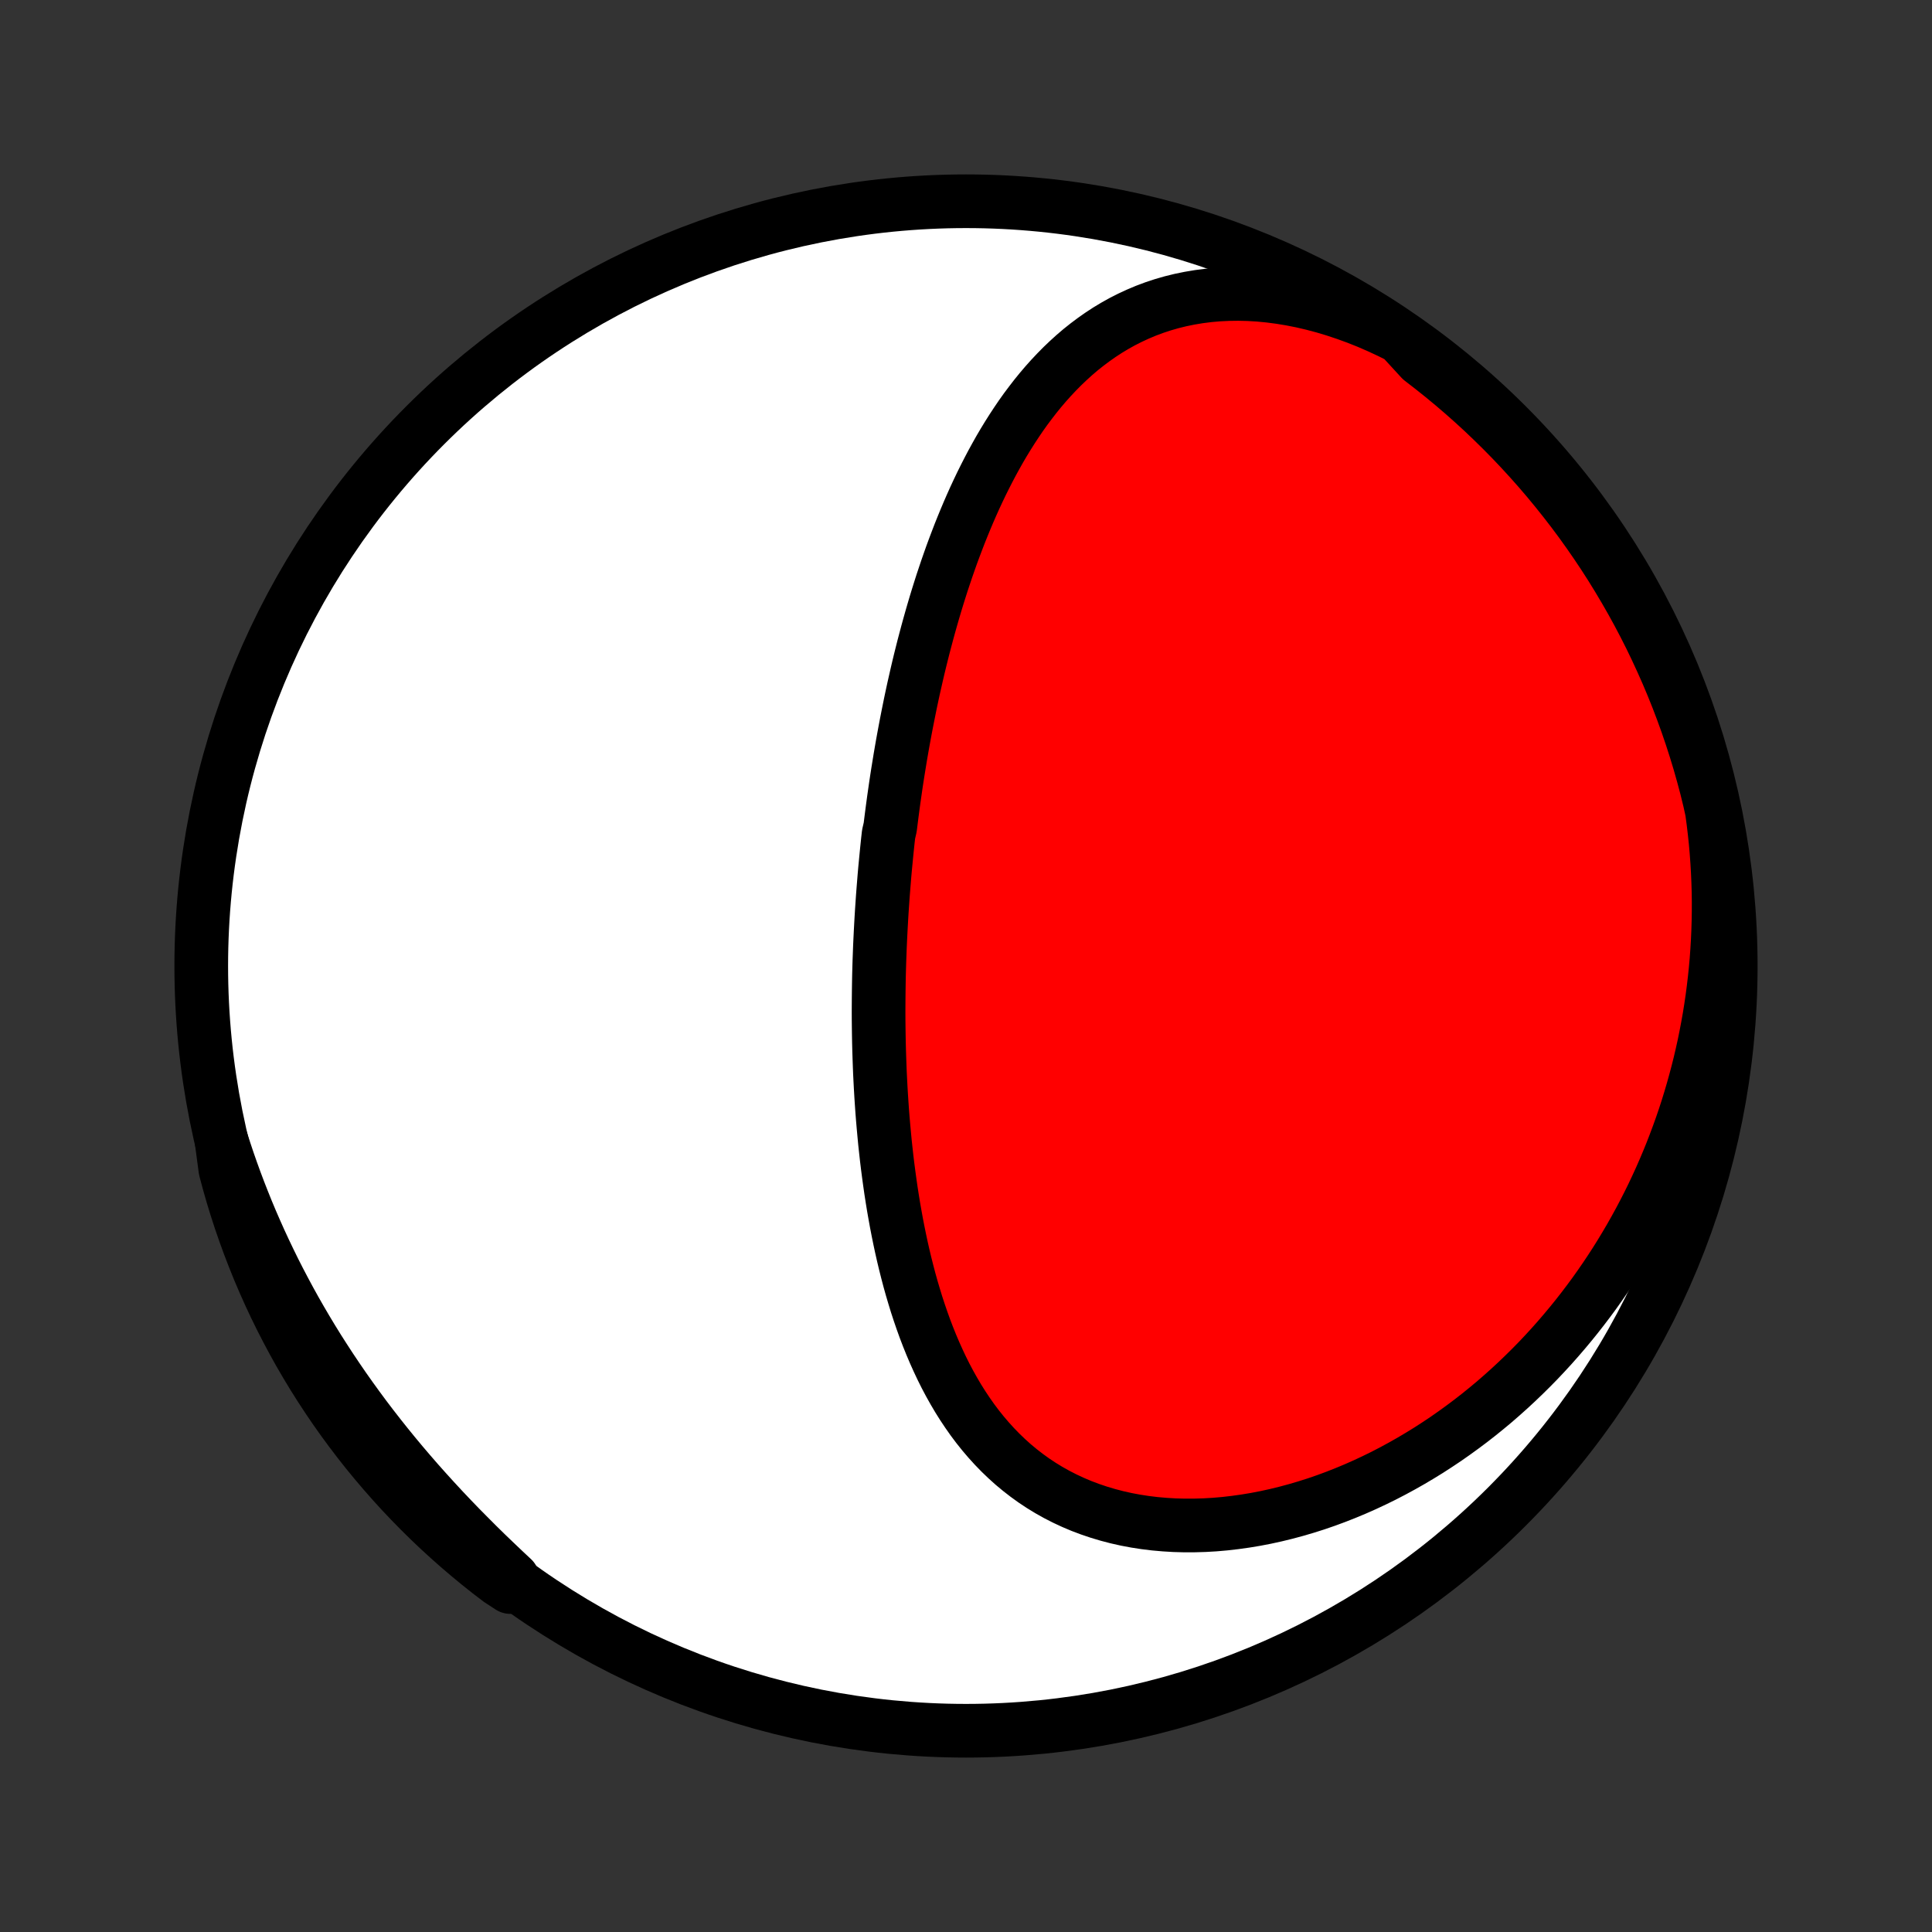 <?xml version="1.0" encoding="utf-8" standalone="no"?>
<!DOCTYPE svg PUBLIC "-//W3C//DTD SVG 1.1//EN"
  "http://www.w3.org/Graphics/SVG/1.1/DTD/svg11.dtd">
<!-- Created with matplotlib (http://matplotlib.org/) -->
<svg height="72pt" version="1.1" viewBox="0 0 72 72" width="72pt" xmlns="http://www.w3.org/2000/svg" xmlns:xlink="http://www.w3.org/1999/xlink">
 <rect x="0" y="0" width="72" height="72" fill="#333333" stroke="none"/>
 <defs>
  <style type="text/css">
*{stroke-linecap:butt;stroke-linejoin:round;}
  </style>
 </defs>
 <g id="figure_1">
  <g id="patch_1">
   <path d="
M0 72
L72 72
L72 0
L0 0
z
" style="fill:none;"/>
  </g>
  <g id="axes_1">
   <g id="PatchCollection_1">
    <defs>
     <path d="
M36 -7.5
C43.558 -7.5 50.808 -10.503 56.153 -15.848
C61.497 -21.192 64.5 -28.442 64.5 -36
C64.5 -43.558 61.497 -50.808 56.153 -56.153
C50.808 -61.497 43.558 -64.5 36 -64.5
C28.442 -64.5 21.192 -61.497 15.848 -56.153
C10.503 -50.808 7.5 -43.558 7.5 -36
C7.5 -28.442 10.503 -21.192 15.848 -15.848
C21.192 -10.503 28.442 -7.5 36 -7.5
z
" id="C0_0_a811fe30f3"/>
     <path d="
M52.203 -59.429
L51.796 -59.632
L51.387 -59.822
L50.977 -60
L50.565 -60.164
L50.153 -60.314
L49.741 -60.451
L49.331 -60.574
L48.921 -60.683
L48.514 -60.778
L48.11 -60.858
L47.709 -60.924
L47.312 -60.976
L46.919 -61.014
L46.532 -61.037
L46.15 -61.046
L45.774 -61.041
L45.404 -61.023
L45.041 -60.991
L44.685 -60.946
L44.336 -60.888
L43.994 -60.818
L43.661 -60.736
L43.335 -60.642
L43.017 -60.537
L42.707 -60.421
L42.405 -60.294
L42.111 -60.158
L41.825 -60.013
L41.547 -59.858
L41.276 -59.695
L41.013 -59.523
L40.758 -59.344
L40.51 -59.158
L40.269 -58.966
L40.036 -58.767
L39.809 -58.561
L39.589 -58.351
L39.376 -58.135
L39.168 -57.914
L38.967 -57.689
L38.772 -57.46
L38.583 -57.227
L38.4 -56.99
L38.221 -56.751
L38.048 -56.508
L37.881 -56.262
L37.718 -56.014
L37.56 -55.764
L37.406 -55.512
L37.257 -55.258
L37.113 -55.002
L36.972 -54.745
L36.836 -54.486
L36.703 -54.226
L36.574 -53.966
L36.449 -53.704
L36.327 -53.442
L36.209 -53.179
L36.094 -52.915
L35.983 -52.652
L35.874 -52.387
L35.768 -52.123
L35.666 -51.858
L35.566 -51.594
L35.468 -51.329
L35.374 -51.064
L35.282 -50.8
L35.193 -50.535
L35.105 -50.271
L35.021 -50.007
L34.938 -49.742
L34.858 -49.479
L34.78 -49.215
L34.704 -48.952
L34.63 -48.689
L34.558 -48.427
L34.488 -48.164
L34.419 -47.903
L34.353 -47.641
L34.288 -47.38
L34.225 -47.119
L34.164 -46.858
L34.105 -46.598
L34.046 -46.338
L33.99 -46.078
L33.935 -45.819
L33.882 -45.559
L33.83 -45.3
L33.779 -45.041
L33.73 -44.783
L33.682 -44.525
L33.635 -44.266
L33.59 -44.008
L33.546 -43.75
L33.504 -43.492
L33.462 -43.234
L33.422 -42.977
L33.383 -42.719
L33.346 -42.461
L33.309 -42.203
L33.274 -41.945
L33.24 -41.687
L33.207 -41.428
L33.175 -41.17
L33.115 -40.911
L33.086 -40.652
L33.059 -40.393
L33.033 -40.133
L33.008 -39.873
L32.983 -39.613
L32.96 -39.352
L32.939 -39.091
L32.918 -38.829
L32.898 -38.567
L32.88 -38.304
L32.862 -38.04
L32.846 -37.776
L32.831 -37.511
L32.817 -37.246
L32.804 -36.98
L32.792 -36.713
L32.782 -36.445
L32.772 -36.177
L32.764 -35.907
L32.757 -35.637
L32.752 -35.366
L32.748 -35.094
L32.745 -34.821
L32.743 -34.547
L32.742 -34.272
L32.743 -33.995
L32.746 -33.718
L32.75 -33.44
L32.755 -33.16
L32.762 -32.88
L32.771 -32.598
L32.781 -32.315
L32.792 -32.031
L32.806 -31.746
L32.821 -31.46
L32.838 -31.172
L32.857 -30.884
L32.877 -30.594
L32.9 -30.303
L32.925 -30.011
L32.952 -29.718
L32.98 -29.423
L33.012 -29.128
L33.045 -28.831
L33.081 -28.534
L33.12 -28.235
L33.161 -27.936
L33.204 -27.635
L33.251 -27.334
L33.3 -27.032
L33.353 -26.729
L33.408 -26.426
L33.467 -26.122
L33.529 -25.818
L33.594 -25.514
L33.663 -25.209
L33.736 -24.904
L33.813 -24.599
L33.893 -24.295
L33.978 -23.991
L34.068 -23.687
L34.161 -23.384
L34.26 -23.082
L34.363 -22.782
L34.471 -22.482
L34.585 -22.184
L34.704 -21.888
L34.829 -21.594
L34.96 -21.302
L35.096 -21.013
L35.239 -20.726
L35.389 -20.443
L35.545 -20.164
L35.708 -19.888
L35.878 -19.617
L36.056 -19.35
L36.24 -19.088
L36.433 -18.831
L36.633 -18.581
L36.842 -18.336
L37.058 -18.098
L37.283 -17.866
L37.516 -17.642
L37.757 -17.425
L38.007 -17.217
L38.265 -17.017
L38.531 -16.825
L38.806 -16.643
L39.089 -16.47
L39.38 -16.307
L39.679 -16.154
L39.986 -16.011
L40.3 -15.878
L40.621 -15.757
L40.949 -15.646
L41.284 -15.546
L41.624 -15.457
L41.971 -15.379
L42.322 -15.313
L42.678 -15.258
L43.039 -15.214
L43.404 -15.182
L43.772 -15.16
L44.144 -15.15
L44.517 -15.151
L44.893 -15.162
L45.271 -15.184
L45.649 -15.217
L46.029 -15.261
L46.408 -15.314
L46.788 -15.377
L47.167 -15.45
L47.546 -15.533
L47.923 -15.625
L48.298 -15.726
L48.672 -15.836
L49.044 -15.954
L49.413 -16.081
L49.779 -16.216
L50.142 -16.359
L50.502 -16.509
L50.859 -16.667
L51.212 -16.832
L51.561 -17.003
L51.906 -17.182
L52.247 -17.367
L52.584 -17.558
L52.916 -17.755
L53.244 -17.957
L53.567 -18.166
L53.886 -18.379
L54.199 -18.598
L54.508 -18.822
L54.812 -19.05
L55.111 -19.283
L55.405 -19.521
L55.694 -19.762
L55.977 -20.008
L56.256 -20.258
L56.53 -20.512
L56.798 -20.769
L57.061 -21.029
L57.32 -21.293
L57.573 -21.561
L57.821 -21.831
L58.063 -22.104
L58.301 -22.381
L58.534 -22.66
L58.762 -22.942
L58.984 -23.226
L59.202 -23.513
L59.415 -23.802
L59.622 -24.094
L59.825 -24.388
L60.023 -24.685
L60.216 -24.983
L60.404 -25.284
L60.587 -25.587
L60.766 -25.892
L60.939 -26.199
L61.108 -26.507
L61.272 -26.818
L61.432 -27.131
L61.587 -27.445
L61.736 -27.761
L61.882 -28.079
L62.022 -28.399
L62.158 -28.72
L62.29 -29.044
L62.416 -29.369
L62.538 -29.695
L62.656 -30.023
L62.769 -30.353
L62.877 -30.685
L62.98 -31.018
L63.079 -31.353
L63.173 -31.69
L63.263 -32.028
L63.348 -32.367
L63.428 -32.709
L63.504 -33.052
L63.574 -33.397
L63.64 -33.743
L63.702 -34.091
L63.758 -34.441
L63.81 -34.792
L63.856 -35.145
L63.898 -35.499
L63.935 -35.855
L63.967 -36.213
L63.993 -36.572
L64.015 -36.933
L64.031 -37.296
L64.042 -37.66
L64.048 -38.026
L64.049 -38.394
L64.044 -38.763
L64.033 -39.133
L64.017 -39.505
L63.995 -39.879
L63.968 -40.254
L63.935 -40.631
L63.895 -41.009
L63.85 -41.388
L63.799 -41.769
L63.715 -42.151
L63.595 -42.642
L63.466 -43.125
L63.33 -43.605
L63.184 -44.084
L63.031 -44.559
L62.869 -45.033
L62.699 -45.503
L62.521 -45.971
L62.335 -46.435
L62.141 -46.896
L61.938 -47.354
L61.728 -47.809
L61.511 -48.26
L61.285 -48.707
L61.052 -49.15
L60.811 -49.589
L60.562 -50.024
L60.306 -50.455
L60.043 -50.882
L59.772 -51.304
L59.494 -51.721
L59.209 -52.133
L58.917 -52.541
L58.617 -52.944
L58.311 -53.341
L57.998 -53.733
L57.679 -54.12
L57.353 -54.501
L57.02 -54.876
L56.681 -55.246
L56.336 -55.61
L55.984 -55.968
L55.626 -56.32
L55.263 -56.666
L54.893 -57.005
L54.518 -57.338
L54.137 -57.664
L53.75 -57.984
L53.358 -58.297
L52.961 -58.604
z
" id="C0_1_659205a982"/>
     <path d="
M8.26 -29.465
L8.38 -29.095
L8.504 -28.724
L8.634 -28.353
L8.768 -27.983
L8.908 -27.612
L9.053 -27.242
L9.202 -26.872
L9.357 -26.502
L9.518 -26.132
L9.683 -25.762
L9.854 -25.393
L10.03 -25.024
L10.211 -24.655
L10.398 -24.287
L10.591 -23.919
L10.788 -23.552
L10.991 -23.185
L11.2 -22.819
L11.414 -22.454
L11.634 -22.089
L11.859 -21.725
L12.09 -21.363
L12.326 -21.001
L12.568 -20.64
L12.815 -20.28
L13.068 -19.922
L13.326 -19.565
L13.589 -19.209
L13.858 -18.855
L14.132 -18.503
L14.411 -18.152
L14.694 -17.804
L14.983 -17.457
L15.277 -17.112
L15.575 -16.769
L15.878 -16.429
L16.185 -16.091
L16.496 -15.755
L16.811 -15.422
L17.13 -15.091
L17.453 -14.764
L17.778 -14.438
L18.106 -14.116
L18.438 -13.797
L18.771 -13.48
L19.106 -13.166
L19.016 -12.856
L18.619 -13.114
L18.227 -13.413
L17.841 -13.72
L17.461 -14.034
L17.086 -14.354
L16.717 -14.681
L16.353 -15.014
L15.996 -15.354
L15.645 -15.7
L15.3 -16.052
L14.961 -16.41
L14.629 -16.775
L14.303 -17.145
L13.984 -17.521
L13.671 -17.902
L13.366 -18.289
L13.067 -18.682
L12.775 -19.079
L12.49 -19.482
L12.213 -19.89
L11.942 -20.303
L11.679 -20.72
L11.424 -21.142
L11.175 -21.569
L10.935 -22
L10.702 -22.436
L10.477 -22.875
L10.259 -23.319
L10.05 -23.766
L9.848 -24.217
L9.654 -24.672
L9.469 -25.13
L9.291 -25.591
L9.122 -26.056
L8.96 -26.524
L8.807 -26.994
L8.662 -27.468
L8.526 -27.943
L8.398 -28.422
z
" id="C0_2_36a5e4875f"/>
    </defs>
    <g clip-path="url(#p1bffca34e9)">
     <use style="fill:#ffffff;stroke:#000000;stroke-width:2.0;" x="0.0" xlink:href="#C0_0_a811fe30f3" y="72.0"/>
    </g>
    <g clip-path="url(#p1bffca34e9)">
     <use style="fill:#ff0000;stroke:#000000;stroke-width:2.0;" x="0.0" xlink:href="#C0_1_659205a982" y="72.0"/>
    </g>
    <g clip-path="url(#p1bffca34e9)">
     <use style="fill:#ff0000;stroke:#000000;stroke-width:2.0;" x="0.0" xlink:href="#C0_2_36a5e4875f" y="72.0"/>
    </g>
   </g>
  </g>
 </g>
 <defs>
  <clipPath id="p1bffca34e9">
   <rect height="72.0" width="72.0" x="0.0" y="0.0"/>
  </clipPath>
 </defs>
</svg>
